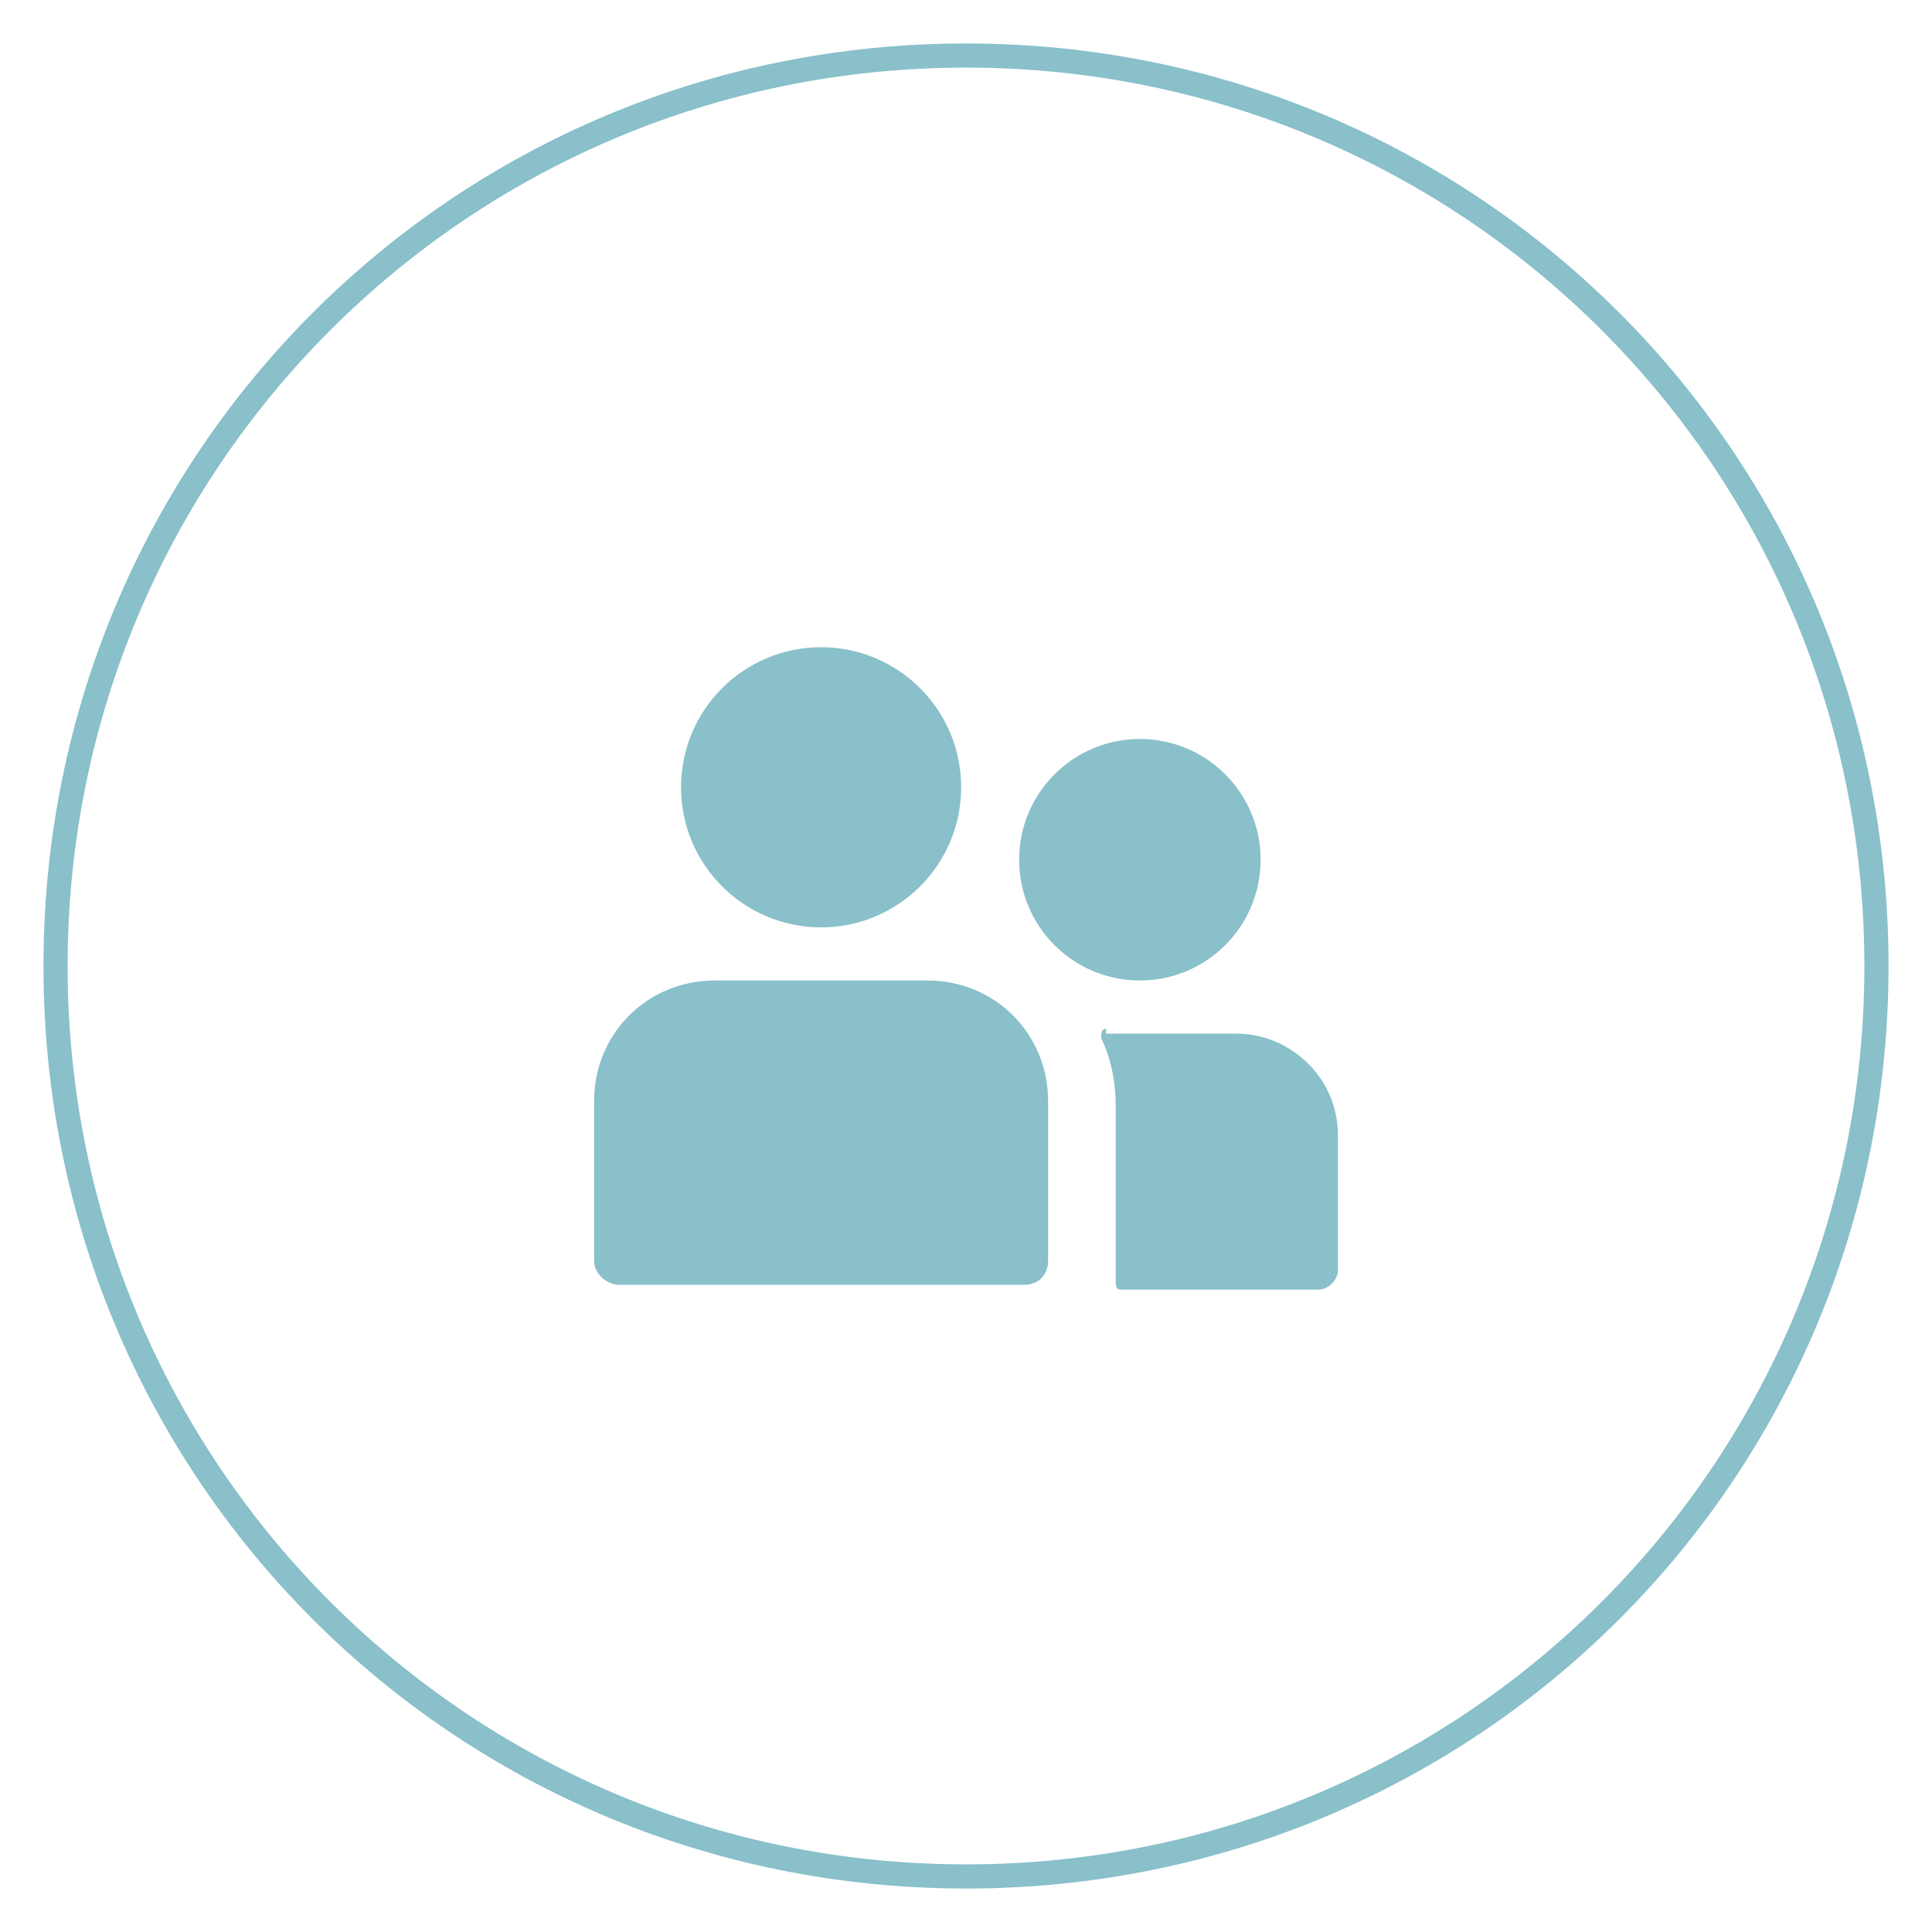<?xml version="1.0" encoding="utf-8"?>
<!-- Generator: Adobe Illustrator 20.0.0, SVG Export Plug-In . SVG Version: 6.00 Build 0)  -->
<svg version="1.1" id="Layer_1" xmlns="http://www.w3.org/2000/svg" xmlns:xlink="http://www.w3.org/1999/xlink" x="0px" y="0px"
	 viewBox="0 0 40 40" style="enable-background:new 0 0 40 40;" xml:space="preserve">
<style type="text/css">
	.st0{fill:#89C0CA;}
</style>
<g>
	<circle class="st0" cx="23.6" cy="17.8" r="2.5"/>
	<path class="st0" d="M22.9,21.3c-0.1,0-0.1,0.1-0.1,0.2c0.2,0.4,0.3,0.9,0.3,1.4v3.3c0,0.1,0,0.2,0,0.3c0,0.1,0,0.2,0.1,0.2h4.1
		c0.2,0,0.4-0.2,0.4-0.4v-2.8c0-1.2-1-2.1-2.1-2.1H22.9z"/>
	<circle class="st0" cx="17" cy="16.3" r="2.9"/>
	<path class="st0" d="M12.3,26.1v-3.3c0-1.4,1.1-2.5,2.5-2.5h4.4c1.4,0,2.5,1.1,2.5,2.5v3.3c0,0.3-0.2,0.5-0.5,0.5h-8.4
		C12.6,26.6,12.3,26.4,12.3,26.1z"/>
</g>
<g>
	<path class="st0" d="M20,1.4c10.3,0,18.6,8.3,18.6,18.6S30.3,38.6,20,38.6S1.4,30.3,1.4,20S9.7,1.4,20,1.4 M20,0.9
		C9.4,0.9,0.9,9.4,0.9,20S9.4,39.1,20,39.1S39.1,30.6,39.1,20S30.6,0.9,20,0.9L20,0.9z"/>
</g>
</svg>
